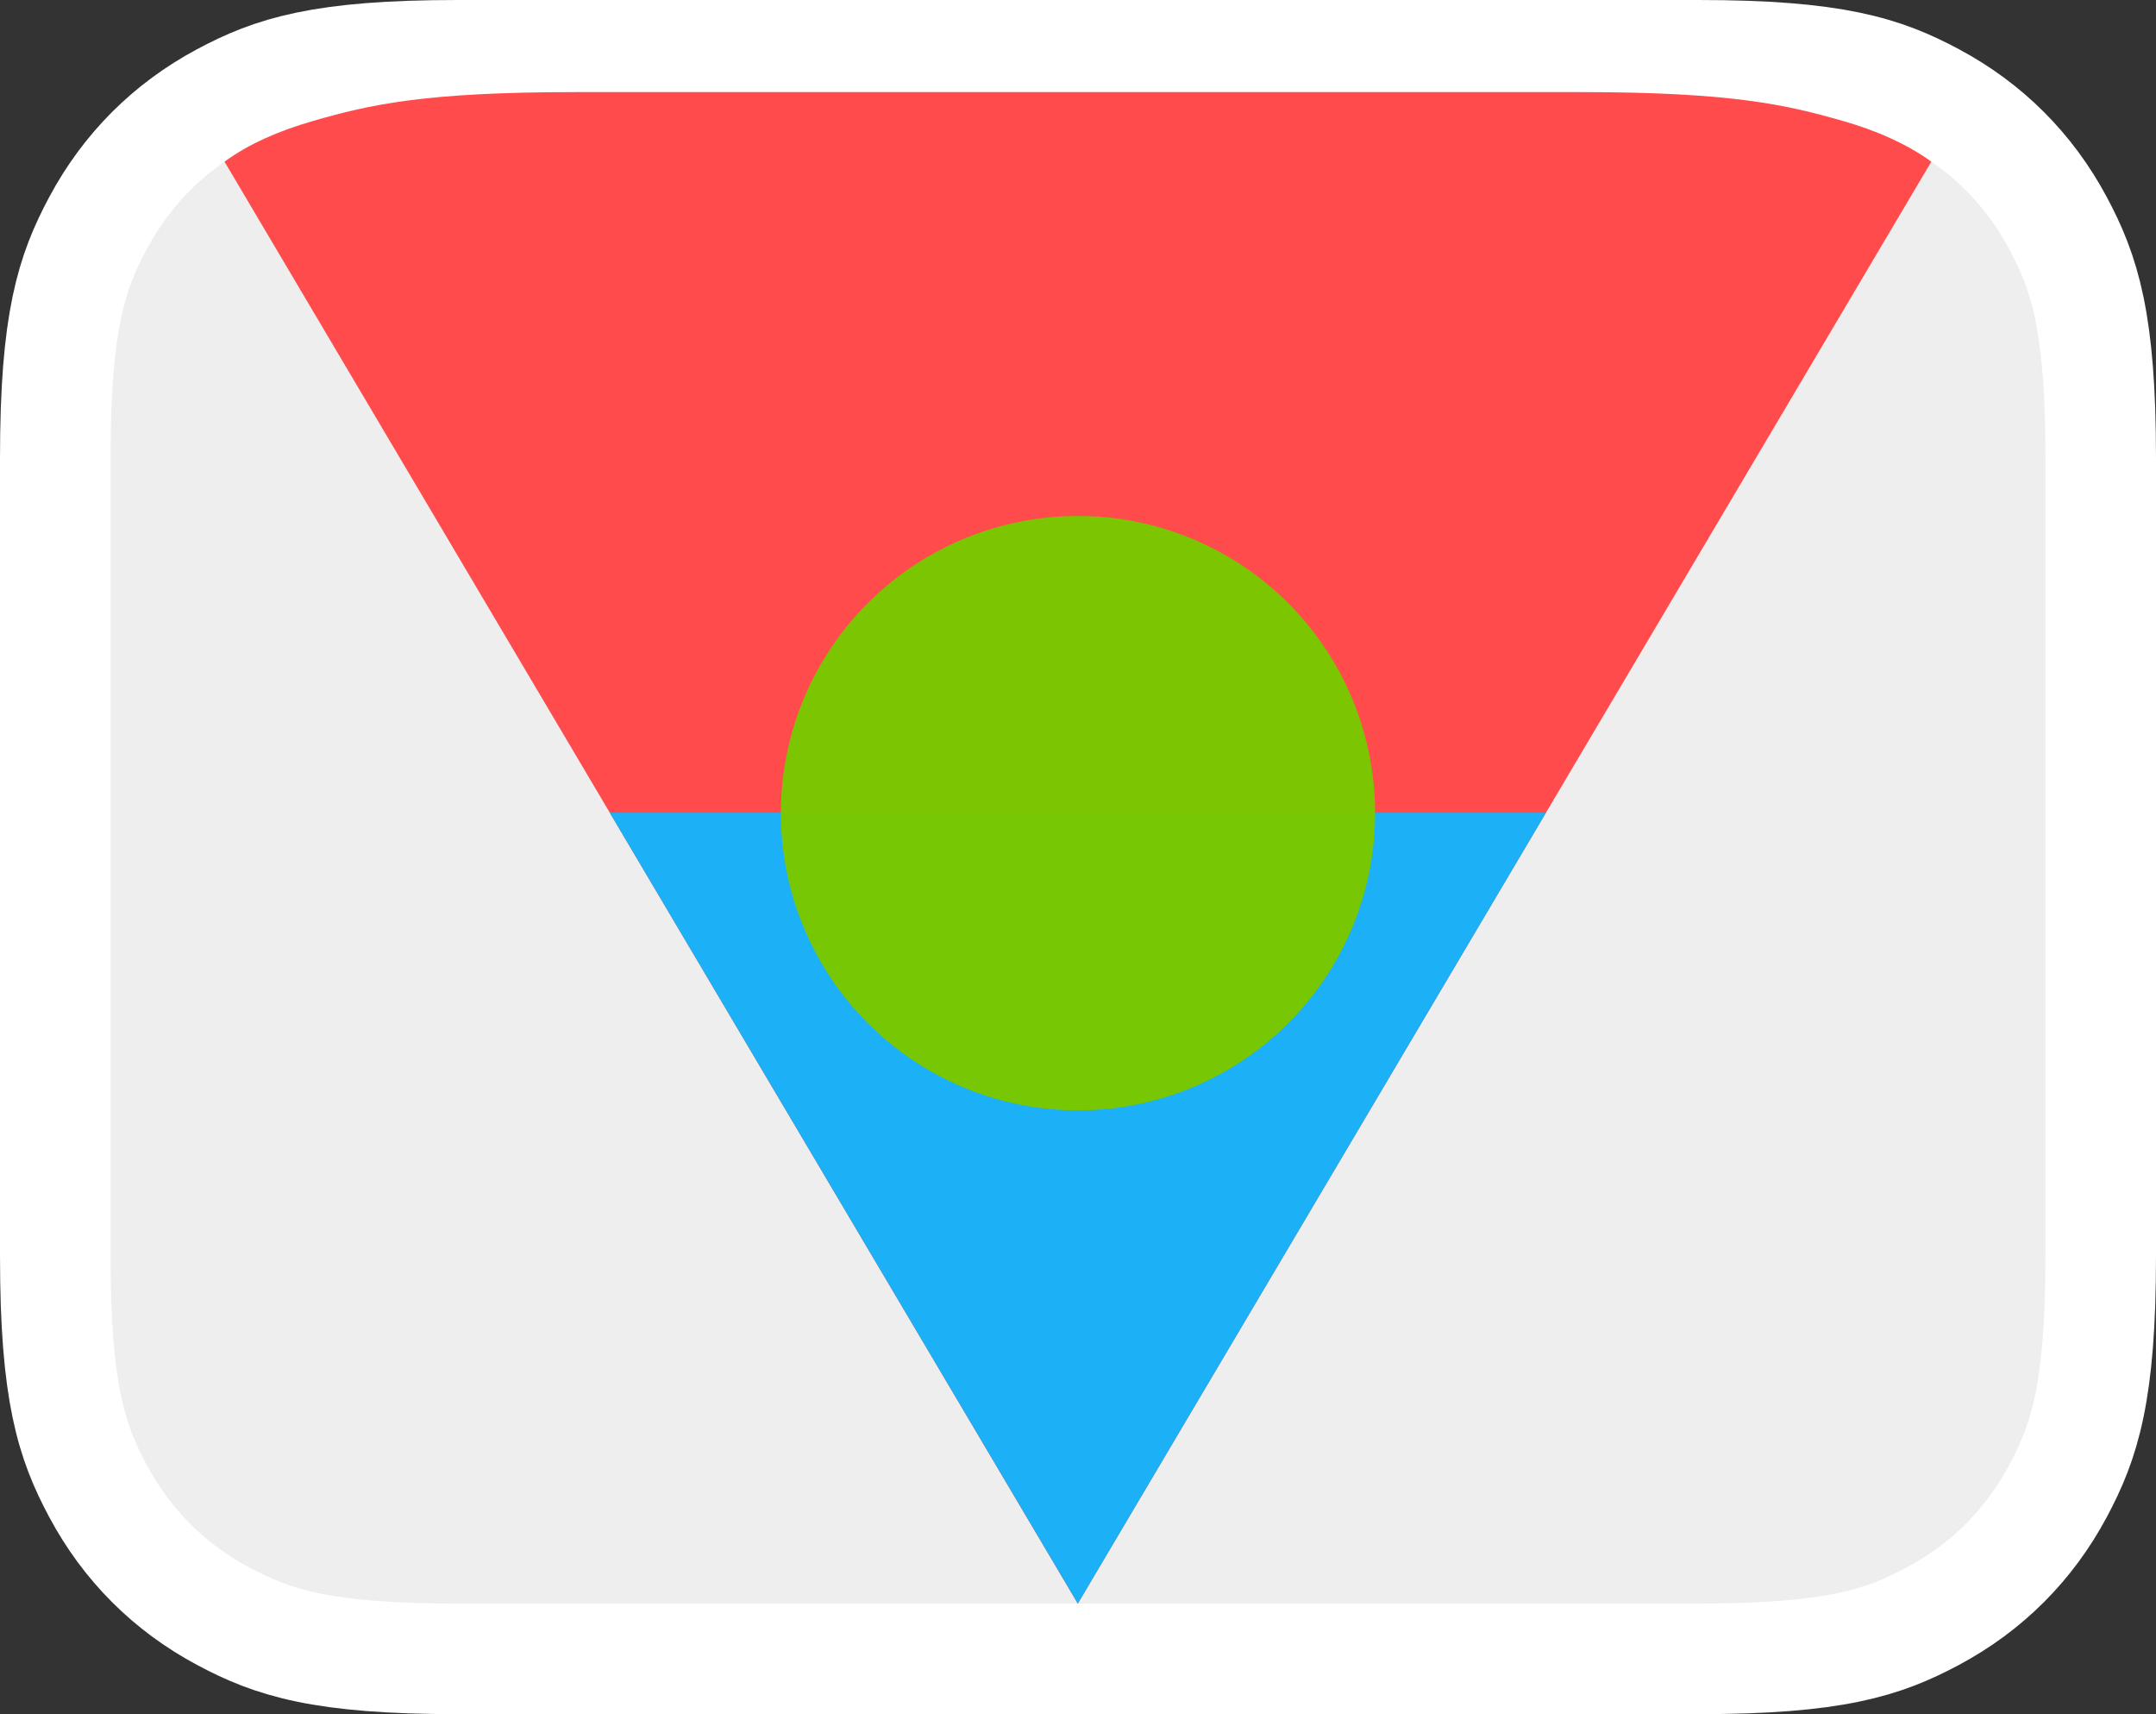 <?xml version="1.0" encoding="UTF-8" standalone="no"?>
<!-- Created with Inkscape (http://www.inkscape.org/) -->

<svg
   width="78mm"
   height="62mm"
   viewBox="0 0 78 62"
   version="1.1"
   id="svg23792"
   inkscape:version="1.1.2 (0a00cf5339, 2022-02-04)"
   sodipodi:docname="conlang flag 2.svg"
   xmlns:inkscape="http://www.inkscape.org/namespaces/inkscape"
   xmlns:sodipodi="http://sodipodi.sourceforge.net/DTD/sodipodi-0.dtd"
   xmlns="http://www.w3.org/2000/svg"
   xmlns:svg="http://www.w3.org/2000/svg">
  <rect x="0" y="0" width="78" height="62" fill="#333333" stroke="none"/>
  <sodipodi:namedview
     id="namedview23794"
     pagecolor="#ffffff"
     bordercolor="#666666"
     borderopacity="1.0"
     inkscape:pageshadow="2"
     inkscape:pageopacity="0.0"
     inkscape:pagecheckerboard="0"
     inkscape:document-units="mm"
     showgrid="false"
     fit-margin-top="0"
     fit-margin-left="0"
     fit-margin-right="0"
     fit-margin-bottom="0"
     inkscape:zoom="1.4142136"
     inkscape:cx="175.71603"
     inkscape:cy="152.73506"
     inkscape:window-width="1366"
     inkscape:window-height="699"
     inkscape:window-x="0"
     inkscape:window-y="0"
     inkscape:window-maximized="1"
     inkscape:current-layer="layer1" />
  <defs
     id="defs23789">
    <path
       d="m 12.563,0 44.874,0 c 4.368,0 5.953,0.455 7.55,1.309 C 66.584,2.163 67.837,3.416 68.691,5.013 69.545,6.61 70,8.195 70,12.563 v 28.874 c 0,4.368 -0.455,5.953 -1.309,7.55 -0.854,1.597 -2.107,2.85 -3.705,3.705 C 63.39,53.545 61.805,54 57.437,54 H 12.563 C 8.195,54 6.61,53.545 5.013,52.691 3.416,51.837 2.163,50.584 1.309,48.987 0.455,47.39 0,45.805 0,41.437 L 0,12.563 C 0,8.195 0.455,6.61 1.309,5.013 2.163,3.416 3.416,2.163 5.013,1.309 6.61,0.455 8.195,0 12.563,0 Z"
       id="path-1" />
  </defs>
  <g
     inkscape:label="Layer 1"
     inkscape:groupmode="layer"
     id="layer1"
     transform="translate(-53.246,-198.123)">
    <g
       id="g30080">
      <path
         d="M 114.683,200.123 H 69.809 c -4.935,0 -6.696,0.585 -8.493,1.545 -1.951,1.043 -3.482,2.574 -4.525,4.525 -0.961,1.797 -1.545,3.558 -1.545,8.493 v 28.874 c 0,4.935 0.585,6.696 1.545,8.493 1.043,1.951 2.574,3.482 4.525,4.525 1.797,0.961 3.558,1.545 8.493,1.545 h 44.874 c 4.935,0 6.696,-0.585 8.493,-1.545 1.951,-1.043 3.482,-2.574 4.525,-4.525 0.961,-1.797 1.545,-3.558 1.545,-8.493 v -28.874 c 0,-4.935 -0.585,-6.696 -1.545,-8.493 -1.043,-1.951 -2.574,-3.482 -4.525,-4.525 -1.797,-0.961 -3.558,-1.545 -8.493,-1.545 z"
         id="path24857"
         stroke="#ffffff"
         stroke-width="4"
         fill="#eeeeee"
         style="fill:#eeeeef;fill-opacity:1;fill-rule:evenodd" />
      <path
         d="m 61.369,203.971 c 0.868,-0.637 1.956,-1.114 3.216,-1.477 2.038,-0.586 4.002,-1.04 9.498,-1.04 h 36.325 c 5.496,0 7.458,0.459 9.498,1.04 1.174,0.334 2.322,0.828 3.211,1.477 l -30.878,52.153 z"
         id="path27127"
         fill="#1cb0f6"
         style="fill:#ff4b4b;fill-opacity:1;fill-rule:nonzero;stroke:none;stroke-width:1"
         sodipodi:nodetypes="cssssccc" />
    </g>
    <path
       d="M 75.305,227.517 H 109.178 L 92.24,256.124 Z"
       id="path27994"
       fill="#1cb0f6"
       style="fill-rule:nonzero;stroke:none;stroke-width:0.554"
       sodipodi:nodetypes="cccc" />
    <path
       style="opacity:0.98;fill:#78c800;fill-opacity:1;stroke-width:15.118;stroke-linecap:round;stroke-linejoin:round;stroke-miterlimit:4;stroke-dasharray:none;paint-order:stroke fill markers"
       id="path28823"
       sodipodi:type="arc"
       sodipodi:cx="92.245628"
       sodipodi:cy="227.53522"
       sodipodi:rx="10.748948"
       sodipodi:ry="10.748948"
       sodipodi:start="3.1435823"
       sodipodi:end="3.14353"
       sodipodi:open="true"
       sodipodi:arc-type="arc"
       d="M 81.497,227.514 A 10.749,10.749 0 0 1 92.267,216.786 10.749,10.749 0 0 1 102.995,227.556 10.749,10.749 0 0 1 92.225,238.284 10.749,10.749 0 0 1 81.497,227.514" />
  </g>
</svg>
